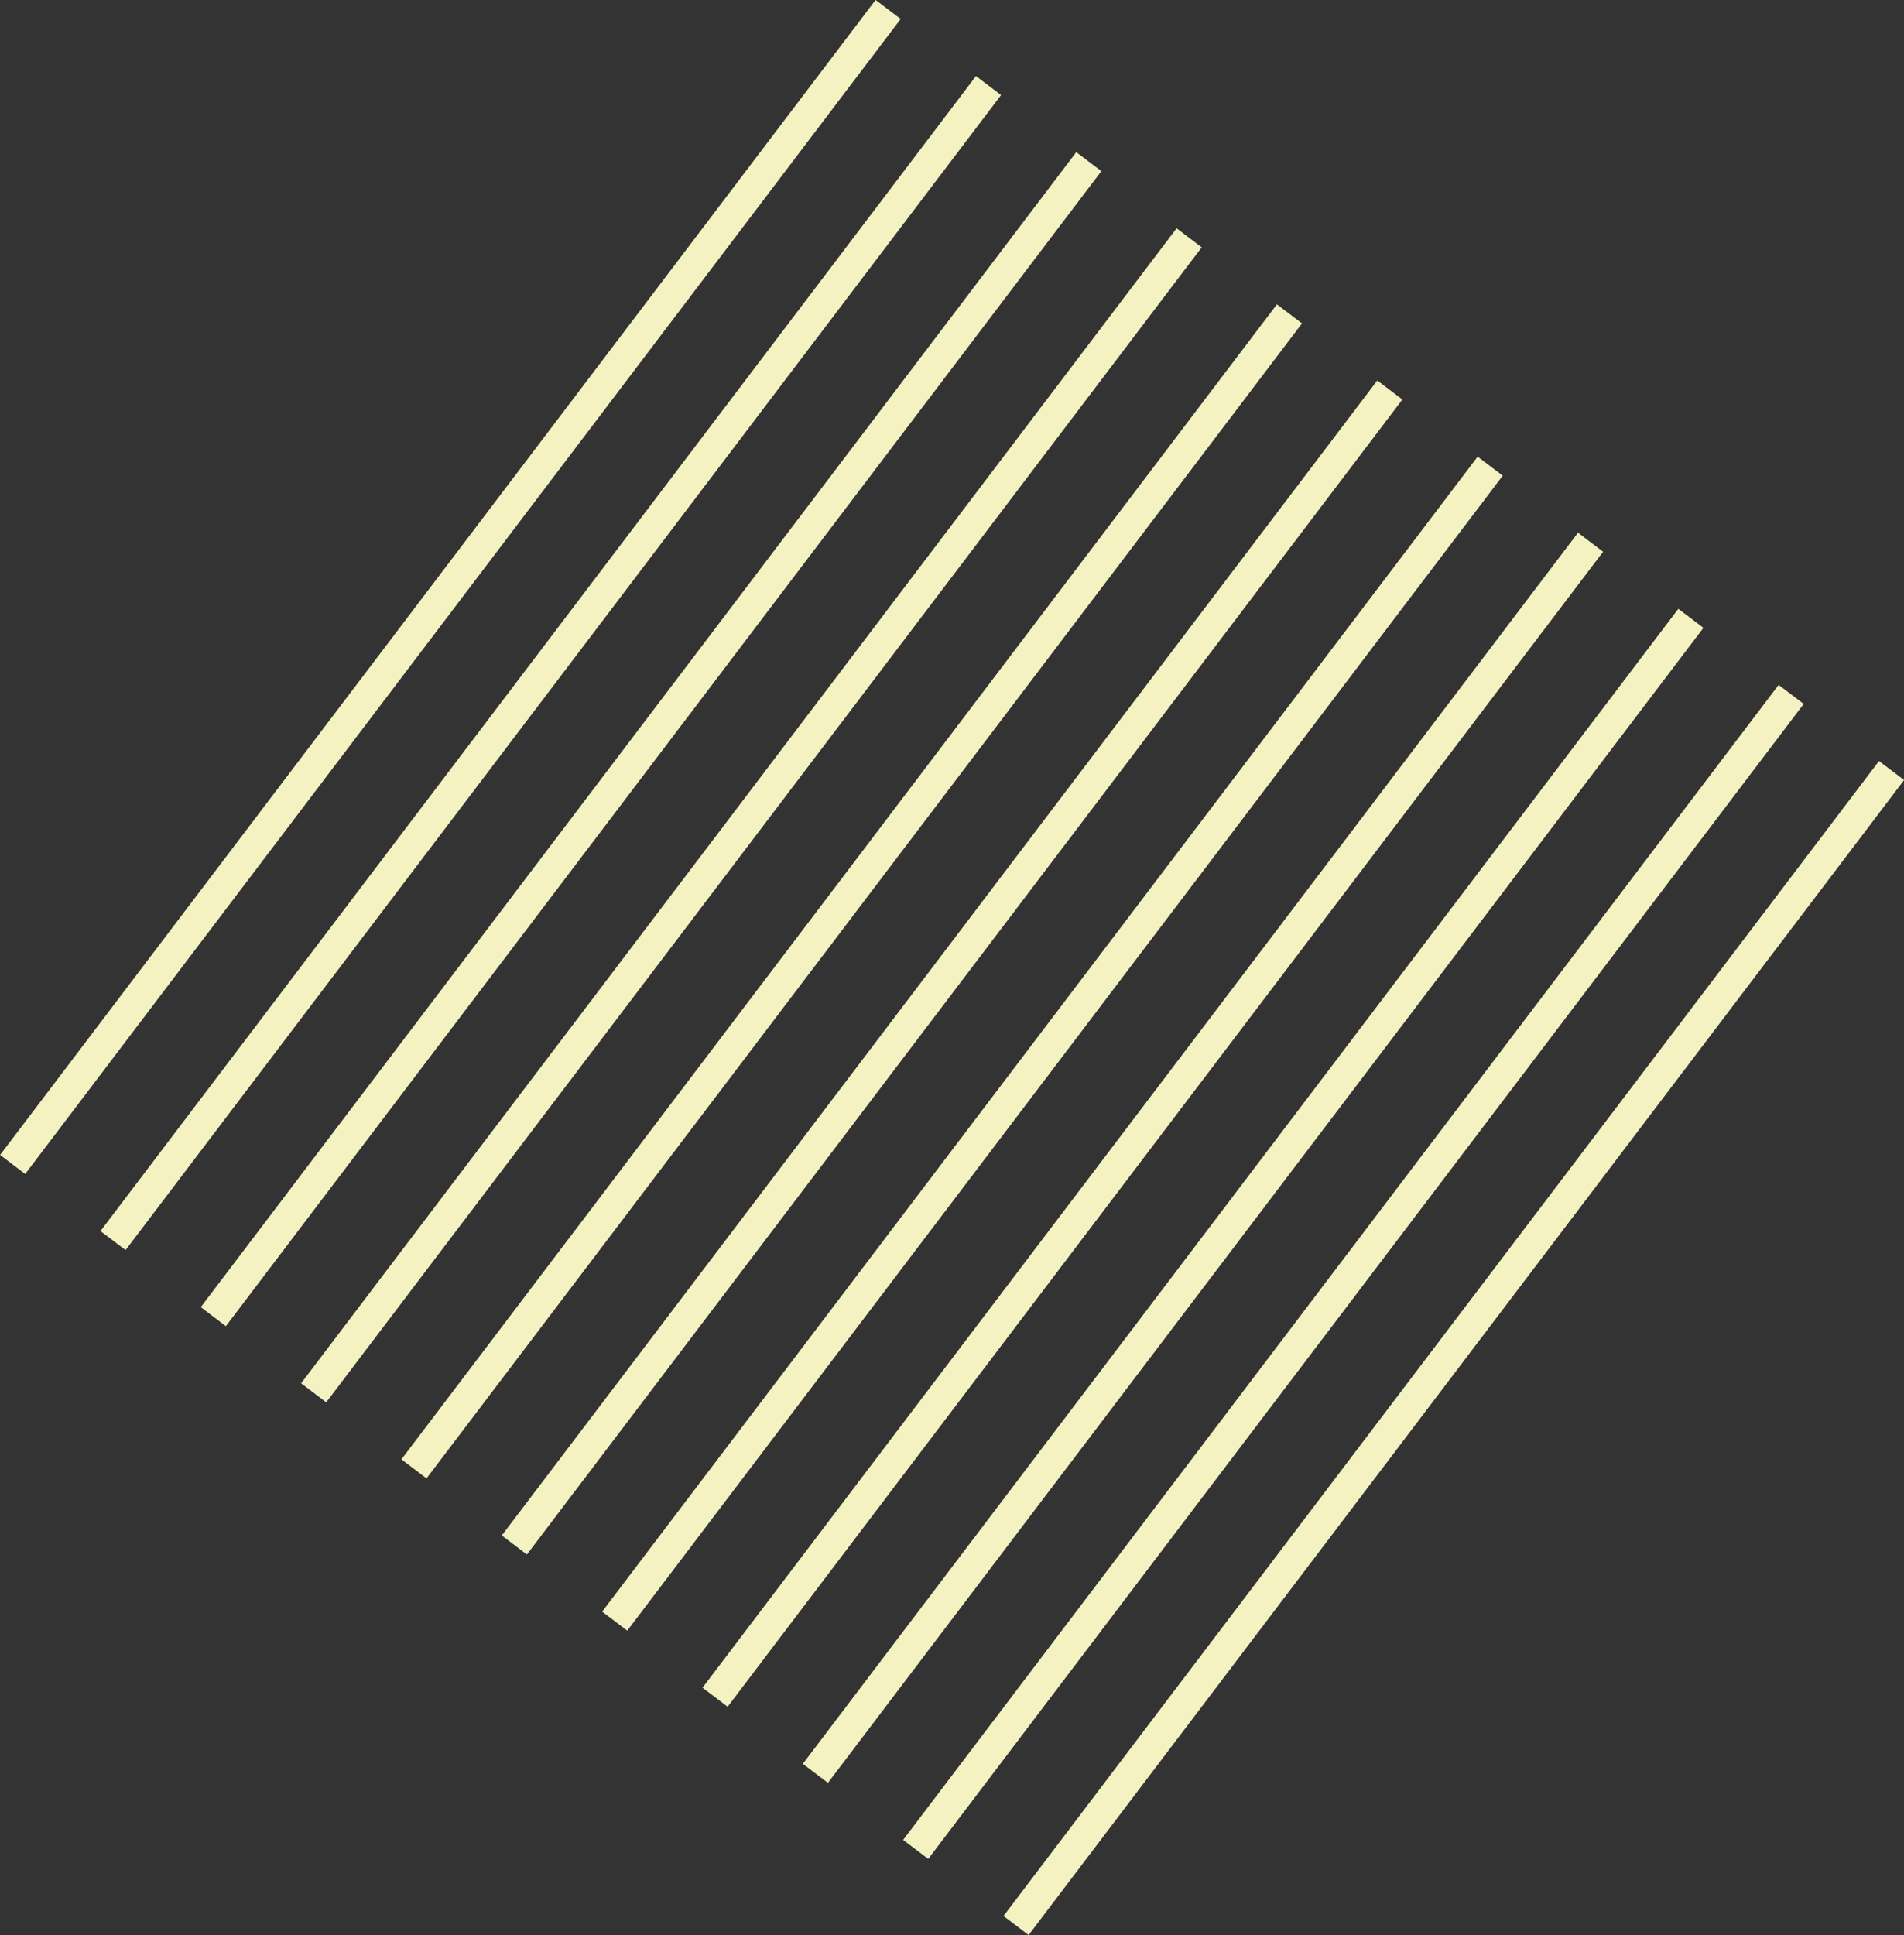 <svg xmlns="http://www.w3.org/2000/svg" xmlns:xlink="http://www.w3.org/1999/xlink" viewBox="0 0 312.58 317.58"><rect x="0" y="0" width="312.58" height="317.58" fill="#333333" stroke="none"/><defs><style>.svg-shape-1-1{fill:none;}.svg-shape-1-2{clip-path:url(#clip-path);}.svg-shape-1-3{fill:#f5f2c2;}</style><clipPath id="clip-path"><rect class="svg-shape-1-1" x="82.04" y="84.2" width="148.9" height="148.9" transform="translate(-43.72 60.79) rotate(-19.34)"/></clipPath></defs><g><g><g><rect class="svg-shape-1-3" x="71.35" y="-22.61" width="5.17" height="237.89" transform="translate(73.23 -25.1) rotate(37.17)"/><rect class="svg-shape-1-3" x="87.82" y="-10.12" width="5.17" height="237.89" transform="translate(84.13 -32.51) rotate(37.17)"/><rect class="svg-shape-1-3" x="104.29" y="2.37" width="5.17" height="237.89" transform="translate(95.02 -39.93) rotate(37.17)"/><rect class="svg-shape-1-3" x="120.76" y="14.87" width="5.17" height="237.89" transform="translate(105.92 -47.34) rotate(37.17)"/><rect class="svg-shape-1-3" x="137.23" y="27.36" width="5.17" height="237.89" transform="translate(116.81 -54.76) rotate(37.17)"/><rect class="svg-shape-1-3" x="153.7" y="39.85" width="5.17" height="237.89" transform="translate(127.71 -62.17) rotate(37.17)"/><rect class="svg-shape-1-3" x="170.18" y="52.34" width="5.17" height="237.89" transform="translate(138.6 -69.58) rotate(37.17)"/><rect class="svg-shape-1-3" x="186.65" y="64.83" width="5.17" height="237.89" transform="translate(149.5 -77) rotate(37.17)"/><rect class="svg-shape-1-3" x="203.12" y="77.32" width="5.17" height="237.89" transform="translate(160.39 -84.41) rotate(37.17)"/><rect class="svg-shape-1-3" x="219.59" y="89.81" width="5.17" height="237.89" transform="translate(171.28 -91.83) rotate(37.17)"/><rect class="svg-shape-1-3" x="236.06" y="102.3" width="5.17" height="237.89" transform="translate(182.18 -99.24) rotate(37.17)"/></g></g></g></svg>